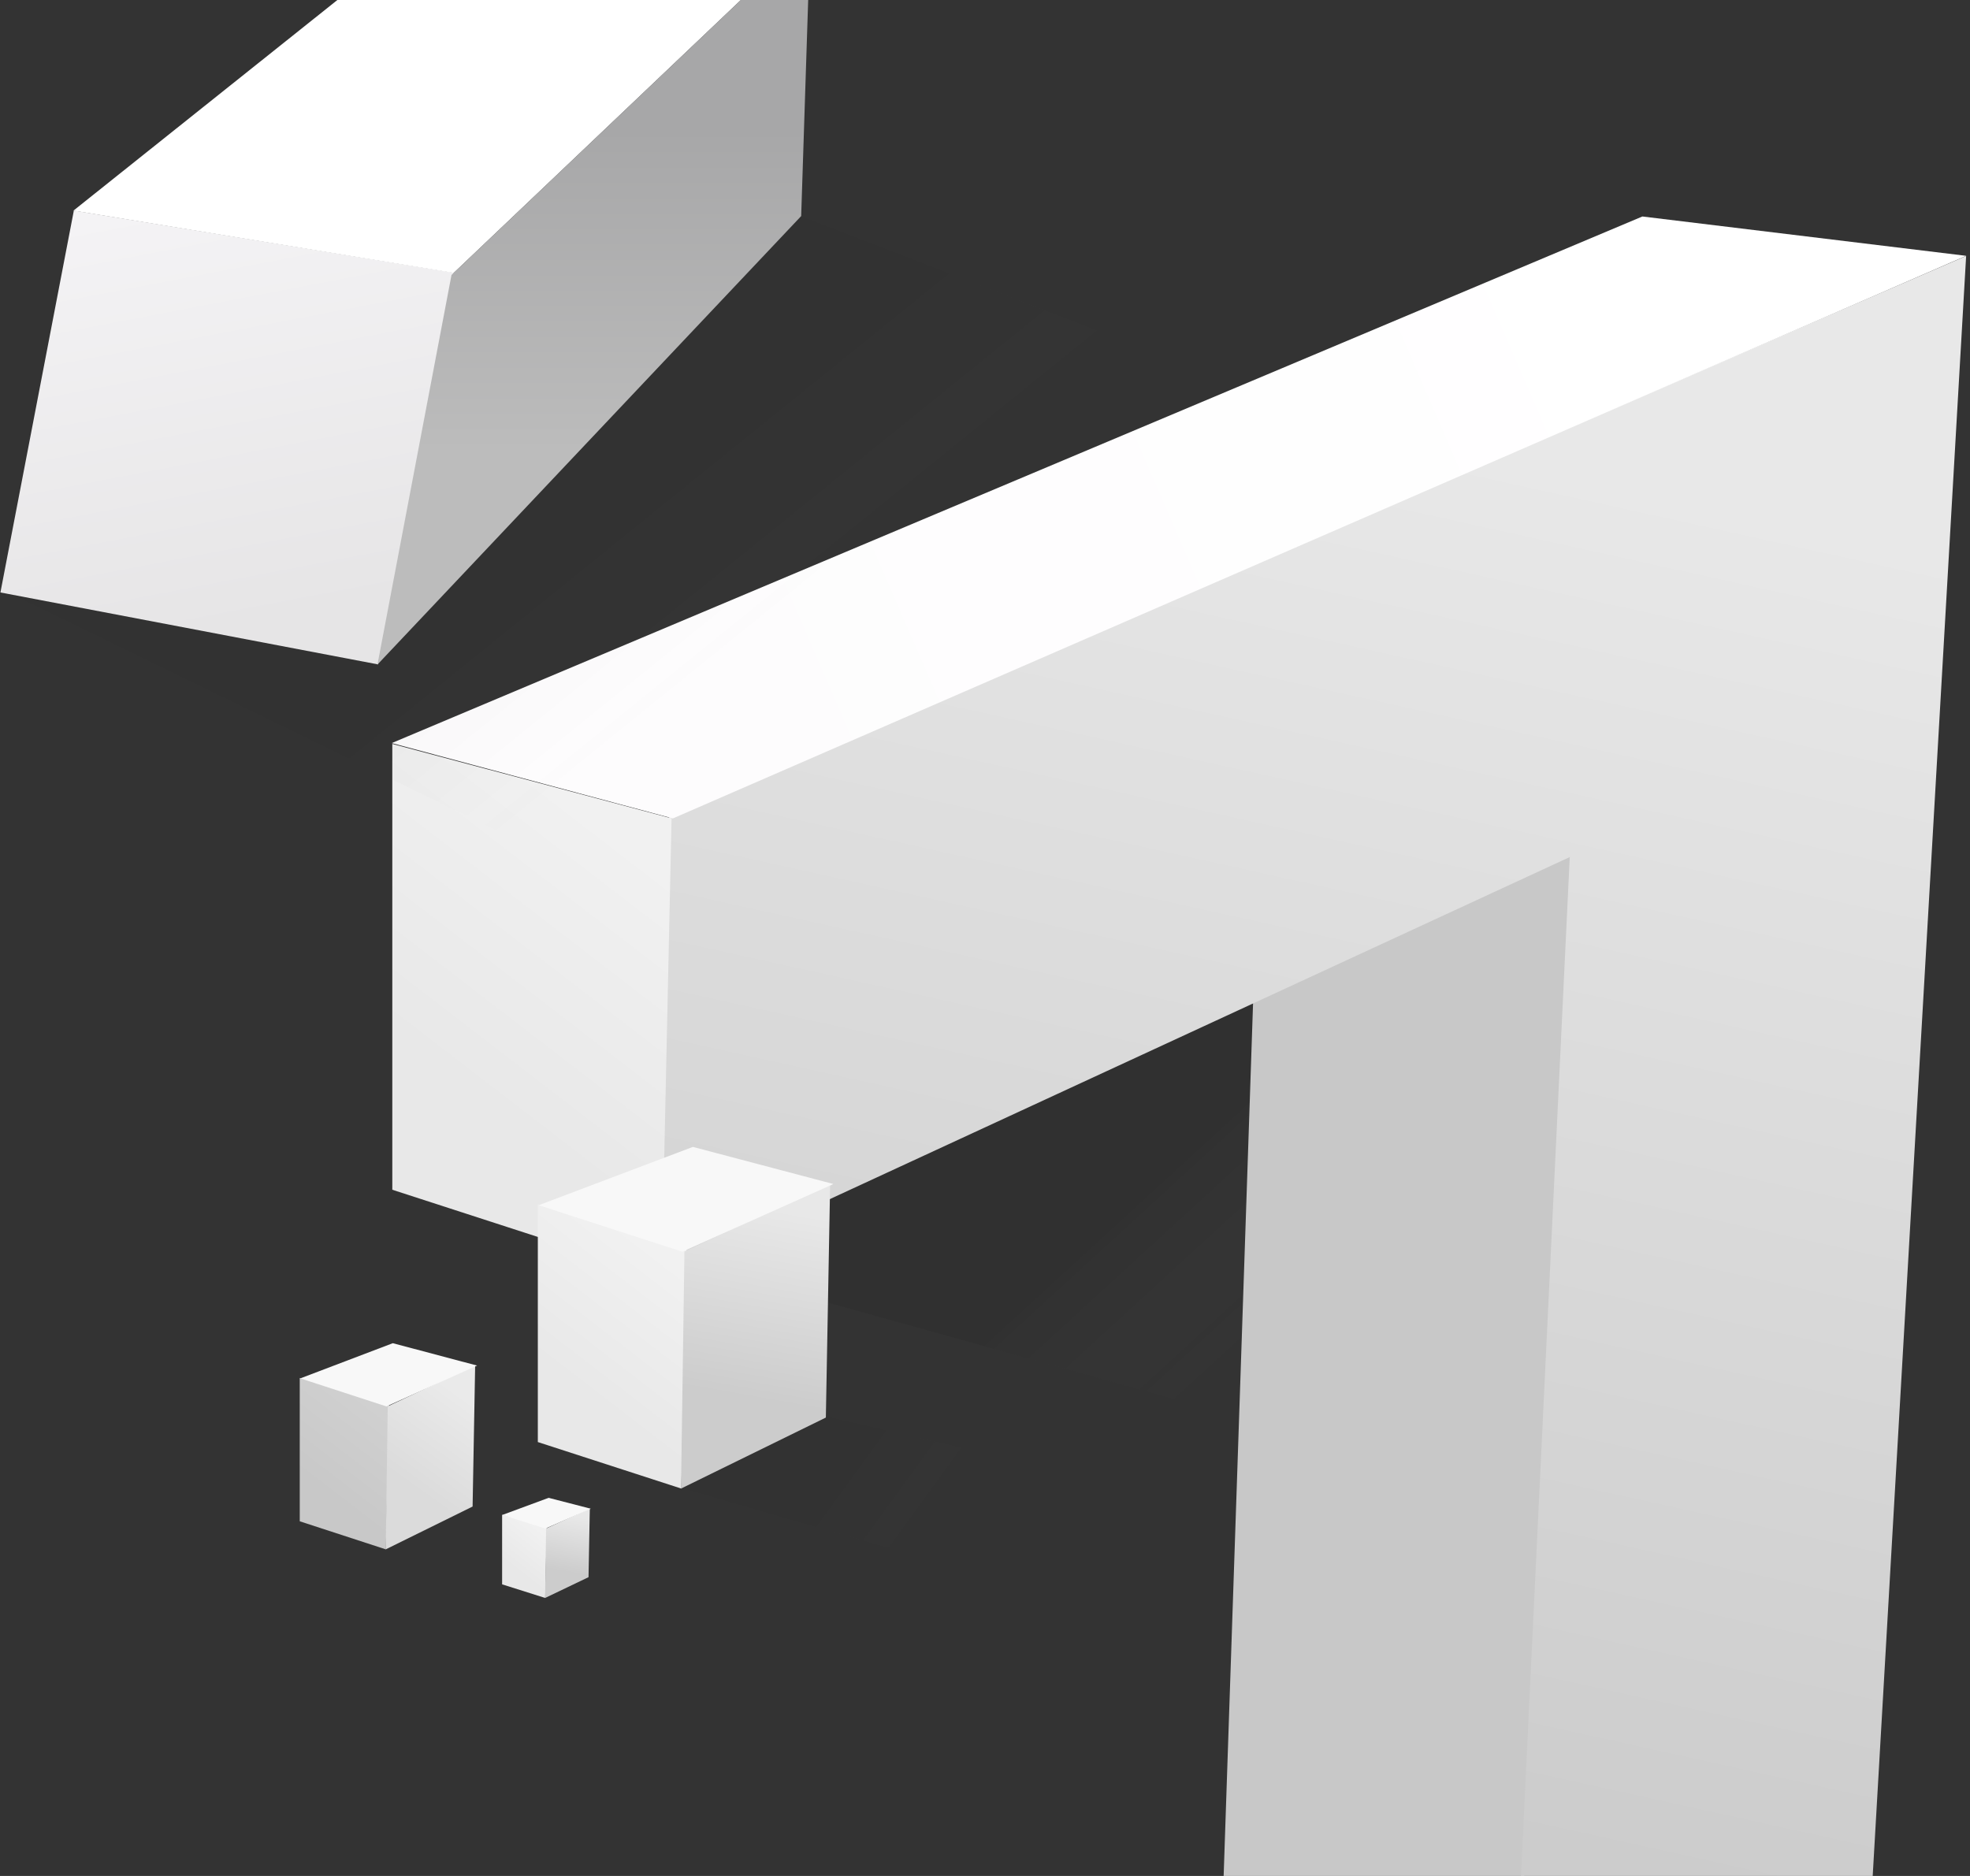 <svg xmlns="http://www.w3.org/2000/svg" width="126" height="120" viewBox="0 0 126 120">
    <rect x="0" y="0" width="126" height="120" fill="#333333" stroke="none"/>
    <defs>
        <linearGradient id="a" x1="58.02%" x2="35.944%" y1="55.422%" y2="47.481%">
            <stop offset="0%" stop-color="#FFF" stop-opacity="0"/>
            <stop offset="33.274%" stop-color="#AAA" stop-opacity="0"/>
            <stop offset="100%" stop-opacity=".249"/>
        </linearGradient>
        <linearGradient id="b" x1="50.458%" x2="49.197%" y1="95.258%" y2="6.073%">
            <stop offset="0%" stop-color="#C8C8C8"/>
            <stop offset="100%" stop-color="#C8C8C8"/>
        </linearGradient>
        <linearGradient id="c" x1="58.369%" x2="50%" y1="70.414%" y2="7.269%">
            <stop offset="0%" stop-color="#CCC"/>
            <stop offset="100%" stop-color="#E8E8E8"/>
        </linearGradient>
        <linearGradient id="d" x1="12.001%" x2="89.218%" y1="43.291%" y2="56.134%">
            <stop offset="0%" stop-color="#FFF"/>
            <stop offset="100%" stop-color="#FDFCFD"/>
        </linearGradient>
        <linearGradient id="e" x1="36.685%" x2="60.942%" y1="9.419%" y2="69.516%">
            <stop offset="0%" stop-color="#F1F1F1"/>
            <stop offset="100%" stop-color="#E8E8E8"/>
        </linearGradient>
        <linearGradient id="f" x1="76.29%" x2="35.944%" y1="57.069%" y2="47.55%">
            <stop offset="0%" stop-color="#FFF" stop-opacity="0"/>
            <stop offset="33.274%" stop-color="#AAA" stop-opacity="0"/>
            <stop offset="100%" stop-opacity=".249"/>
        </linearGradient>
        <linearGradient id="g" x1="36.685%" x2="60.942%" y1="9.419%" y2="69.516%">
            <stop offset="0%" stop-color="#F1F1F1"/>
            <stop offset="100%" stop-color="#E8E8E8"/>
        </linearGradient>
        <linearGradient id="h" x1="55.473%" x2="50%" y1="70.414%" y2="7.269%">
            <stop offset="0%" stop-color="#CCC"/>
            <stop offset="100%" stop-color="#E8E8E8"/>
        </linearGradient>
        <linearGradient id="i" x1="36.443%" x2="61.269%" y1="8.434%" y2="70.649%">
            <stop offset="0%" stop-color="#D0D0D0"/>
            <stop offset="100%" stop-color="#C8C8C8"/>
        </linearGradient>
        <linearGradient id="j" x1="38.213%" x2="59.6%" y1="8.434%" y2="70.08%">
            <stop offset="0%" stop-color="#EAEAEA"/>
            <stop offset="100%" stop-color="#DBDBDB"/>
        </linearGradient>
        <linearGradient id="k" x1="36.051%" x2="61.463%" y1="9.419%" y2="69.516%">
            <stop offset="0%" stop-color="#F1F1F1"/>
            <stop offset="100%" stop-color="#E8E8E8"/>
        </linearGradient>
        <linearGradient id="l" x1="55.733%" x2="50%" y1="70.414%" y2="7.269%">
            <stop offset="0%" stop-color="#CCC"/>
            <stop offset="100%" stop-color="#E8E8E8"/>
        </linearGradient>
        <linearGradient id="m" x1="58.02%" x2="35.944%" y1="57.135%" y2="46.685%">
            <stop offset="0%" stop-color="#FFF" stop-opacity="0"/>
            <stop offset="33.274%" stop-color="#AAA" stop-opacity="0"/>
            <stop offset="100%" stop-opacity=".249"/>
        </linearGradient>
        <linearGradient id="n" x1="28.23%" x2="45.989%" y1="0%" y2="92.693%">
            <stop offset="0%" stop-color="#F4F3F5"/>
            <stop offset="100%" stop-color="#E6E5E6"/>
        </linearGradient>
        <linearGradient id="o" x1="50%" x2="50%" y1="26.607%" y2="71.024%">
            <stop offset="0%" stop-color="#A7A7A8"/>
            <stop offset="100%" stop-color="#BCBCBC"/>
        </linearGradient>
    </defs>
    <g fill="none" fill-rule="evenodd" style="mix-blend-mode:multiply">
        <path fill="url(#a)" d="M20.555 66.023L69.77 43.561l53.66 20.303-61.91 13.575z" opacity=".2" transform="translate(19.173 13.618)"/>
        <path fill="url(#b)" d="M24.647 37.64l20.798 8.083 2.91 86.342-18.257 9.048z" transform="matrix(-1 0 0 1 125.753 13.618)"/>
        <path fill="url(#c)" d="M0 2.754L82.98 38.67l.457 29.39-58.084-26.854 4.771 99.717-23.2-18.108z" transform="matrix(-1 0 0 1 125.753 13.618)"/>
        <path fill="url(#d)" d="M20.707.23l79.99 33.684-17.98 4.821L0 2.746z" transform="matrix(-1 0 0 1 125.753 13.618)"/>
        <path fill="url(#e)" d="M82.8 38.73l17.861-4.762v28.519l-17.226 5.586z" transform="matrix(-1 0 0 1 125.753 13.618)"/>
        <path fill="url(#f)" d="M24.36 81.541l9.357-4.537 17.68 4.071-12.41 4.711z" opacity=".1" transform="translate(19.173 13.618)"/>
        <g>
            <path fill="url(#g)" d="M0 6.358l9.516-2.537v15.195L.338 21.992z" transform="matrix(-1 0 0 1 43.915 73.228)"/>
            <path fill="url(#h)" d="M9.16 2.464L18.48 6.83l.218 15.161-9.263-4.542z" transform="matrix(-1 0 0 1 62.256 73.228)"/>
            <path fill="#F8F8F8" d="M53.304 75.738l-8.987-2.374-9.858 3.728 9.179 2.976z"/>
        </g>
        <g>
            <path fill="url(#i)" d="M0 3.837l5.71-1.531v9.169L.203 13.271z" transform="matrix(-1 0 0 1 24.882 85.838)"/>
            <path fill="url(#j)" d="M5.496 1.487l5.591 2.635.131 9.149-5.558-2.74z" transform="matrix(-1 0 0 1 35.887 85.838)"/>
            <path fill="#F8F8F8" d="M30.516 87.352l-5.392-1.432-5.915 2.25 5.507 1.795z"/>
        </g>
        <g>
            <path fill="url(#k)" d="M0 1.864l2.855-.744v4.454L.1 6.446z" transform="matrix(-1 0 0 1 34.97 95.772)"/>
            <path fill="url(#l)" d="M2.748.722l2.796 1.28.065 4.444L2.83 5.115z" transform="matrix(-1 0 0 1 40.472 95.772)"/>
            <path fill="#F8F8F8" d="M37.786 96.508l-2.696-.696-2.957 1.093 2.753.872z"/>
        </g>
        <g>
            <path fill="url(#m)" d="M.326 44.805l50.836-23.982 56.733 21.859L34.482 61.46z" opacity=".1" transform="translate(.027 -7)"/>
            <path fill="url(#n)" d="M4.696 20.47l24.298 3.963-4.84 25.067L0 44.898z" transform="translate(.027 -7)"/>
            <path fill="#FFF" d="M30.35-7l21.484 2.772-22.812 21.685-24.326-3.983z"/>
            <path fill="url(#o)" d="M51.801 2.773l-.585 18.048-27.1 28.687 4.735-24.919z" transform="translate(.027 -7)"/>
        </g>
    </g>
</svg>
